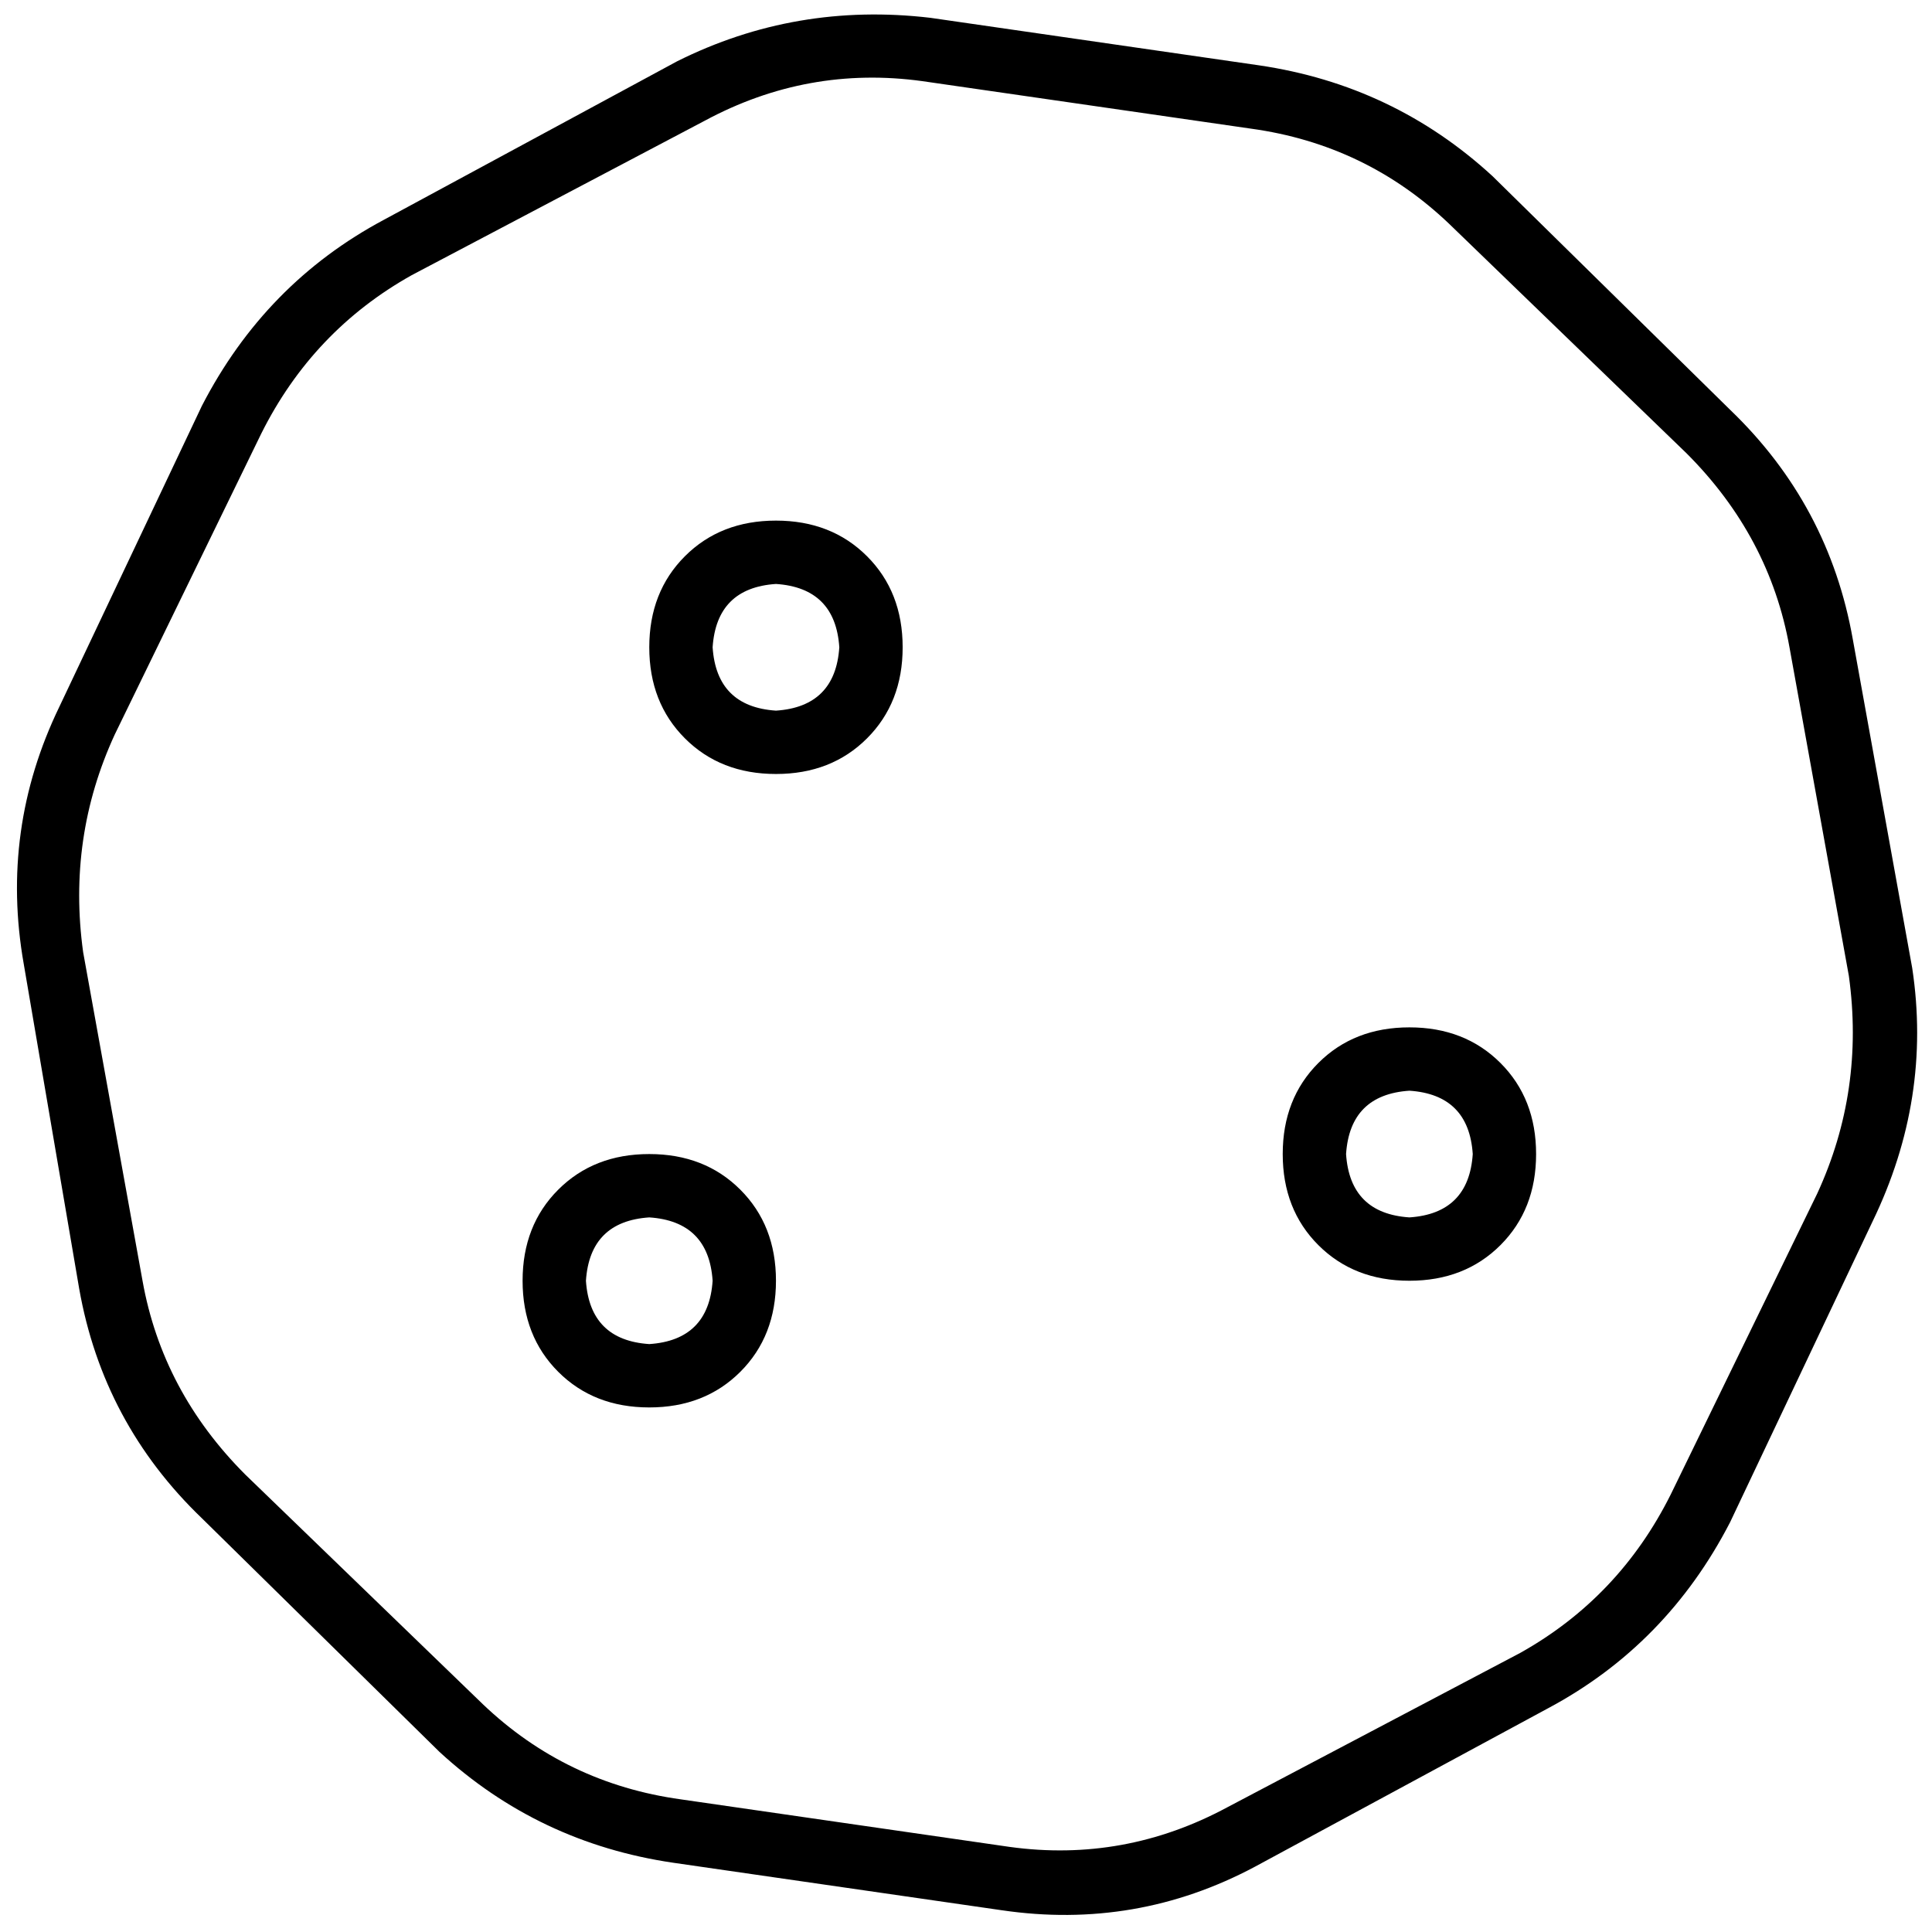 <svg xmlns="http://www.w3.org/2000/svg" viewBox="0 0 512 512">
  <path d="M 244.459 21.508 Q 214.033 17.311 186.754 32 L 109.115 72.918 Q 82.885 87.607 69.246 114.885 L 30.426 194.623 Q 17.836 221.902 22.033 252.328 L 37.77 339.41 Q 43.016 368.787 65.049 390.82 L 128 451.672 Q 150.033 472.656 180.459 476.852 L 267.541 489.443 Q 297.967 493.639 325.246 478.951 L 402.885 438.033 Q 429.115 423.344 442.754 396.066 L 481.574 316.328 Q 494.164 289.049 489.967 258.623 L 474.23 171.541 Q 468.984 142.164 446.951 120.131 L 384 59.279 Q 361.967 38.295 331.541 34.098 L 244.459 21.508 L 244.459 21.508 Z M 179.41 16.262 Q 210.885 0.525 246.557 4.721 L 333.639 17.311 Q 369.311 22.557 395.541 46.689 L 458.492 108.59 Q 484.721 133.77 491.016 169.443 L 506.754 256.525 Q 512 291.148 496.262 323.672 L 458.492 403.41 Q 441.705 435.934 410.23 452.721 L 332.59 494.689 Q 301.115 511.475 265.443 506.23 L 178.361 493.639 Q 142.689 488.393 116.459 464.262 L 53.508 402.361 Q 27.279 377.18 20.984 341.508 L 6.295 255.475 Q 0 219.803 15.738 187.279 L 53.508 107.541 Q 70.295 75.016 101.77 58.23 L 179.41 16.262 L 179.41 16.262 Z M 205.639 137.967 Q 220.328 137.967 229.77 147.41 L 229.77 147.41 Q 239.213 156.852 239.213 171.541 Q 239.213 186.23 229.77 195.672 Q 220.328 205.115 205.639 205.115 Q 190.951 205.115 181.508 195.672 Q 172.066 186.23 172.066 171.541 Q 172.066 156.852 181.508 147.41 Q 190.951 137.967 205.639 137.967 L 205.639 137.967 Z M 222.426 171.541 Q 221.377 155.803 205.639 154.754 Q 189.902 155.803 188.852 171.541 Q 189.902 187.279 205.639 188.328 Q 221.377 187.279 222.426 171.541 L 222.426 171.541 Z M 138.492 339.41 Q 138.492 324.721 147.934 315.279 L 147.934 315.279 Q 157.377 305.836 172.066 305.836 Q 186.754 305.836 196.197 315.279 Q 205.639 324.721 205.639 339.41 Q 205.639 354.098 196.197 363.541 Q 186.754 372.984 172.066 372.984 Q 157.377 372.984 147.934 363.541 Q 138.492 354.098 138.492 339.41 L 138.492 339.41 Z M 172.066 356.197 Q 187.803 355.148 188.852 339.41 Q 187.803 323.672 172.066 322.623 Q 156.328 323.672 155.279 339.41 Q 156.328 355.148 172.066 356.197 L 172.066 356.197 Z M 373.508 272.262 Q 388.197 272.262 397.639 281.705 L 397.639 281.705 Q 407.082 291.148 407.082 305.836 Q 407.082 320.525 397.639 329.967 Q 388.197 339.41 373.508 339.41 Q 358.82 339.41 349.377 329.967 Q 339.934 320.525 339.934 305.836 Q 339.934 291.148 349.377 281.705 Q 358.82 272.262 373.508 272.262 L 373.508 272.262 Z M 390.295 305.836 Q 389.246 290.098 373.508 289.049 Q 357.77 290.098 356.721 305.836 Q 357.77 321.574 373.508 322.623 Q 389.246 321.574 390.295 305.836 L 390.295 305.836 Z" />
</svg>